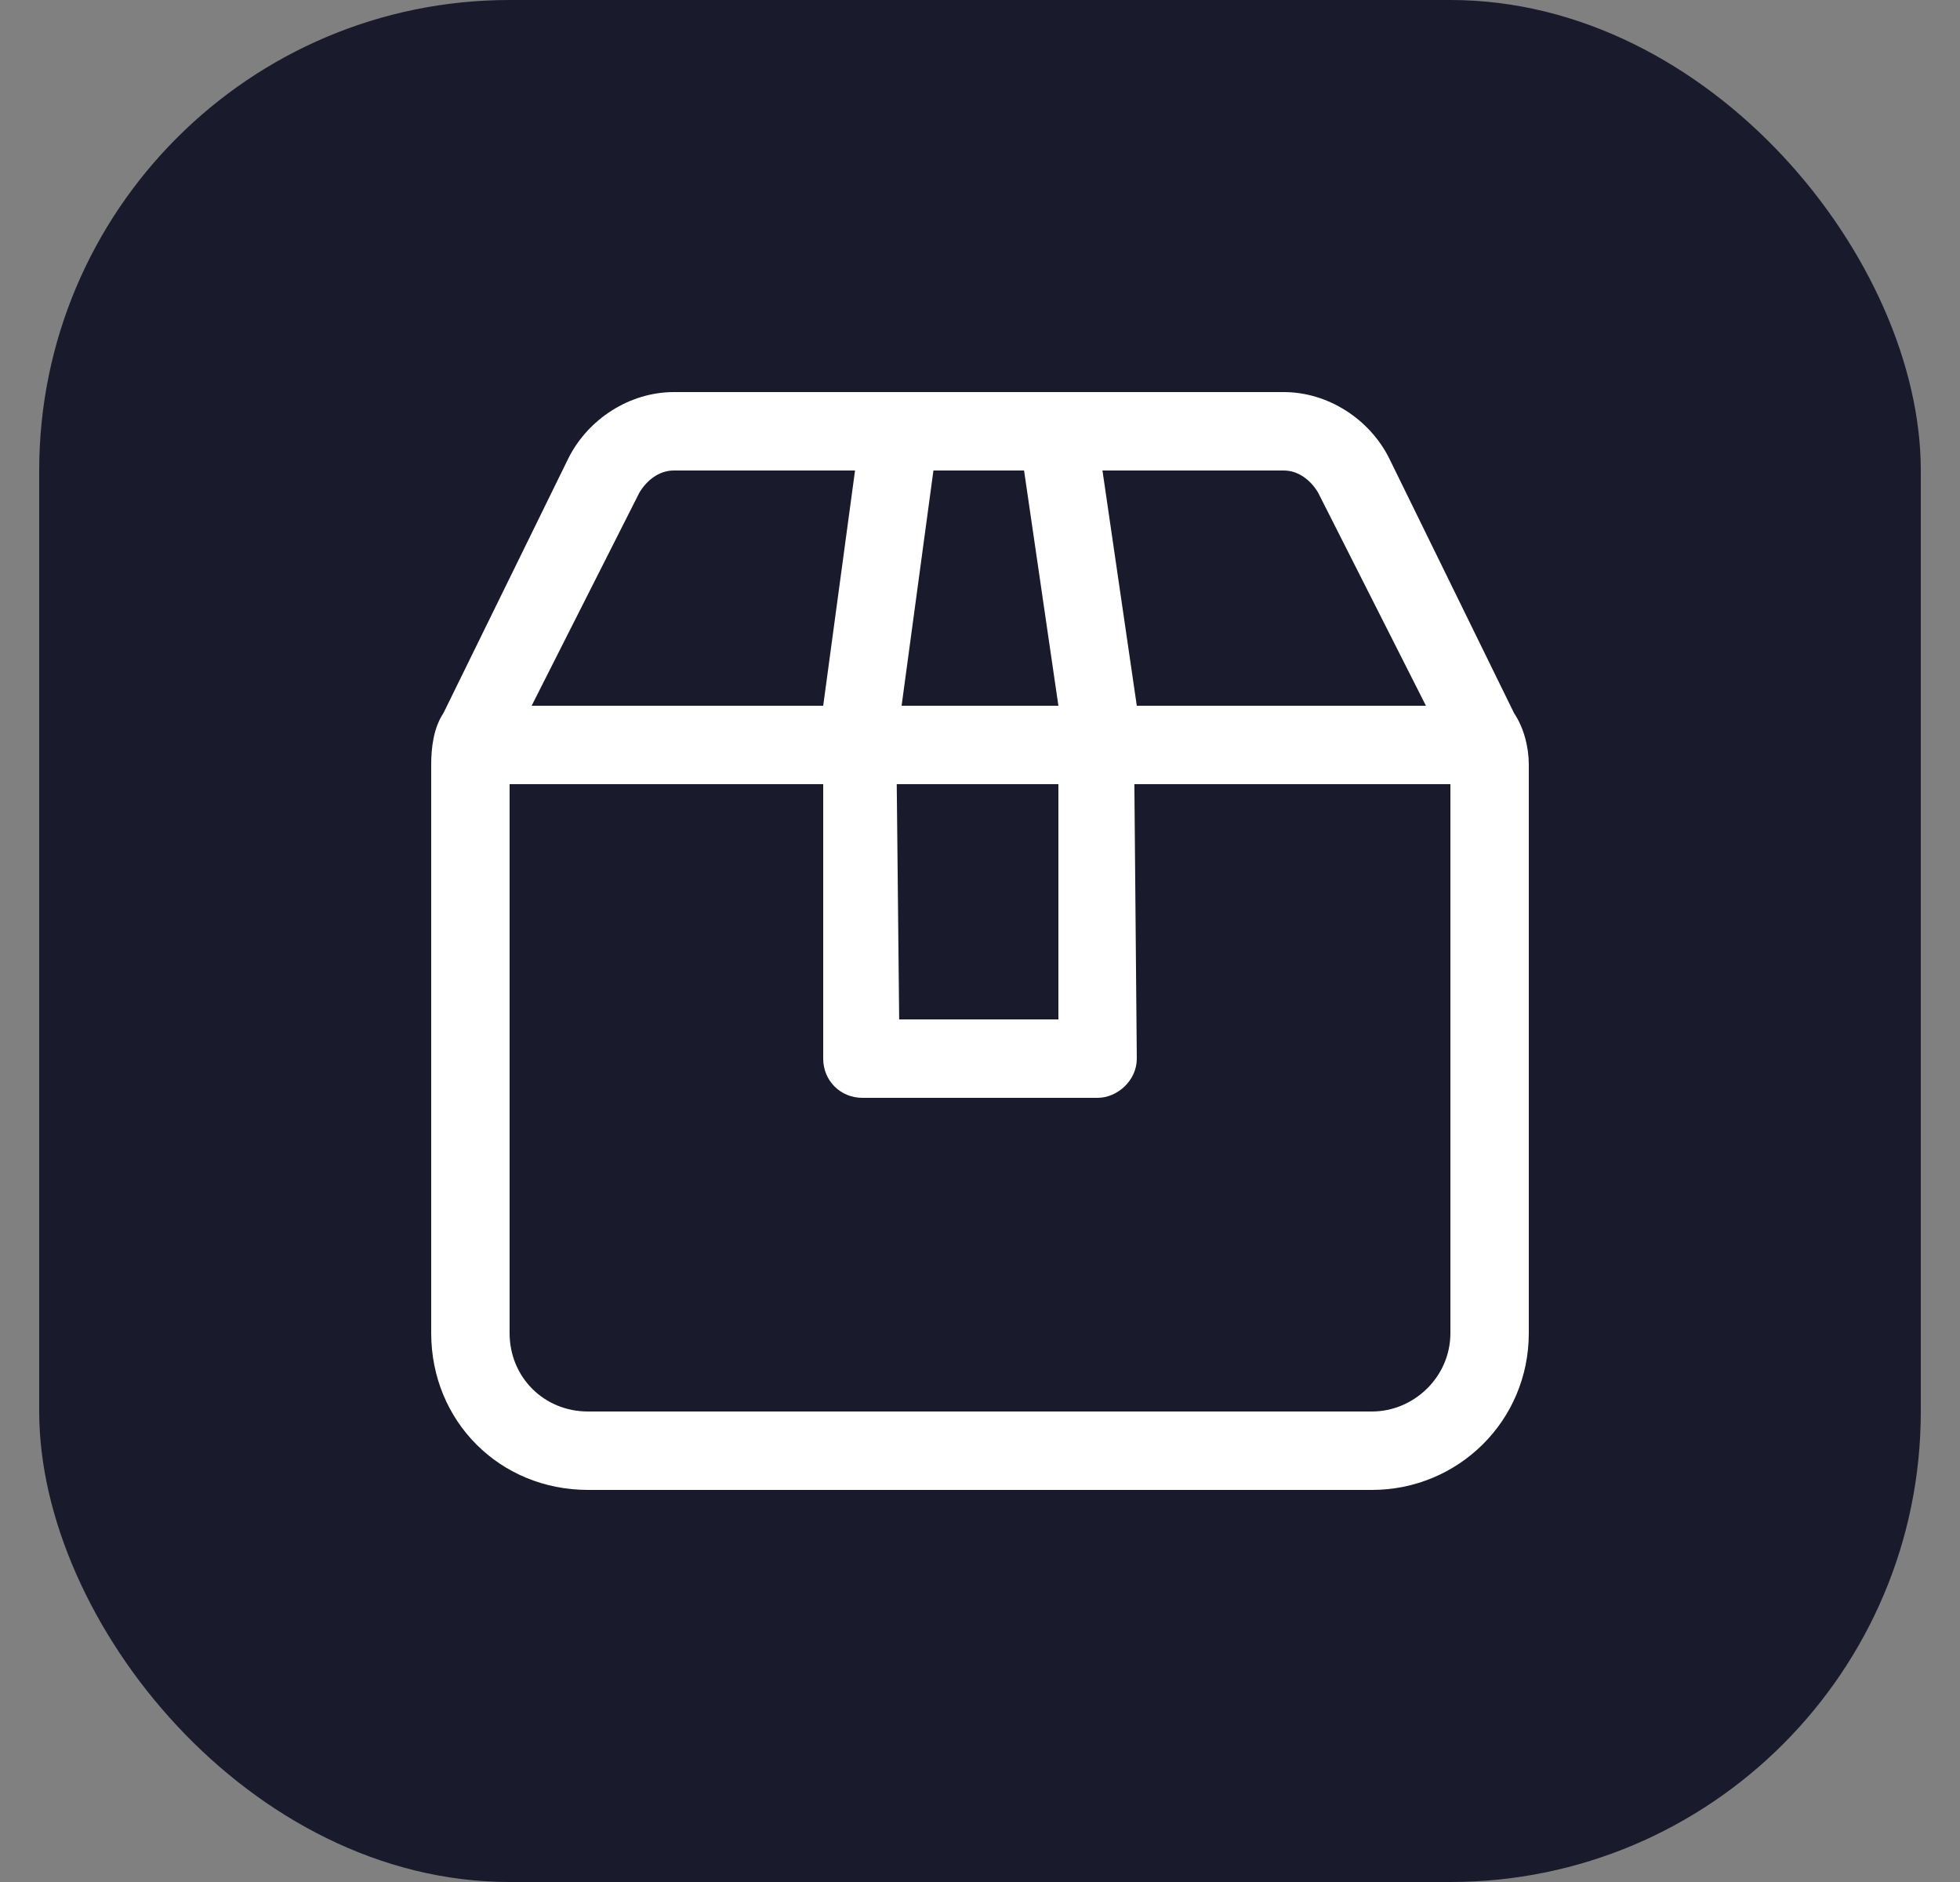 <svg width="25" height="24" viewBox="0 0 25 24" fill="none" xmlns="http://www.w3.org/2000/svg">
<rect x="0" y="0" width="25" height="24" fill="#808080" stroke="none"/>
<g clip-path="url(#clip0_56095_130058)">
<rect x="0.5" width="24" height="24" rx="6" fill="#191A2C"/>
<path d="M19.312 9.094C19.438 9.281 19.5 9.531 19.5 9.75V17C19.5 18.125 18.594 19 17.5 19H7.5C6.375 19 5.5 18.125 5.5 17V9.75C5.5 9.531 5.531 9.281 5.656 9.094L7.25 5.844C7.5 5.344 8.031 5 8.594 5H16.375C16.938 5 17.469 5.344 17.719 5.844L19.312 9.094ZM16.375 6H14.062L14.5 9H18.188L16.812 6.281C16.719 6.125 16.562 6 16.375 6ZM11.5 9H13.5L13.062 6H11.906L11.5 9ZM13.5 10H11.438L11.469 13H13.5V10ZM8.156 6.281L6.781 9H10.5L10.906 6H8.594C8.406 6 8.25 6.125 8.156 6.281ZM18.5 17V10H14.469L14.5 13.5C14.5 13.781 14.25 14 14 14H11C10.719 14 10.5 13.781 10.5 13.5V10H6.5V17C6.5 17.562 6.938 18 7.5 18H17.5C18.031 18 18.5 17.562 18.5 17Z" fill="white"/>
</g>
<defs>
<clipPath id="clip0_56095_130058">
<rect x="0.5" width="24" height="24" rx="6" fill="white"/>
</clipPath>
</defs>
</svg>
